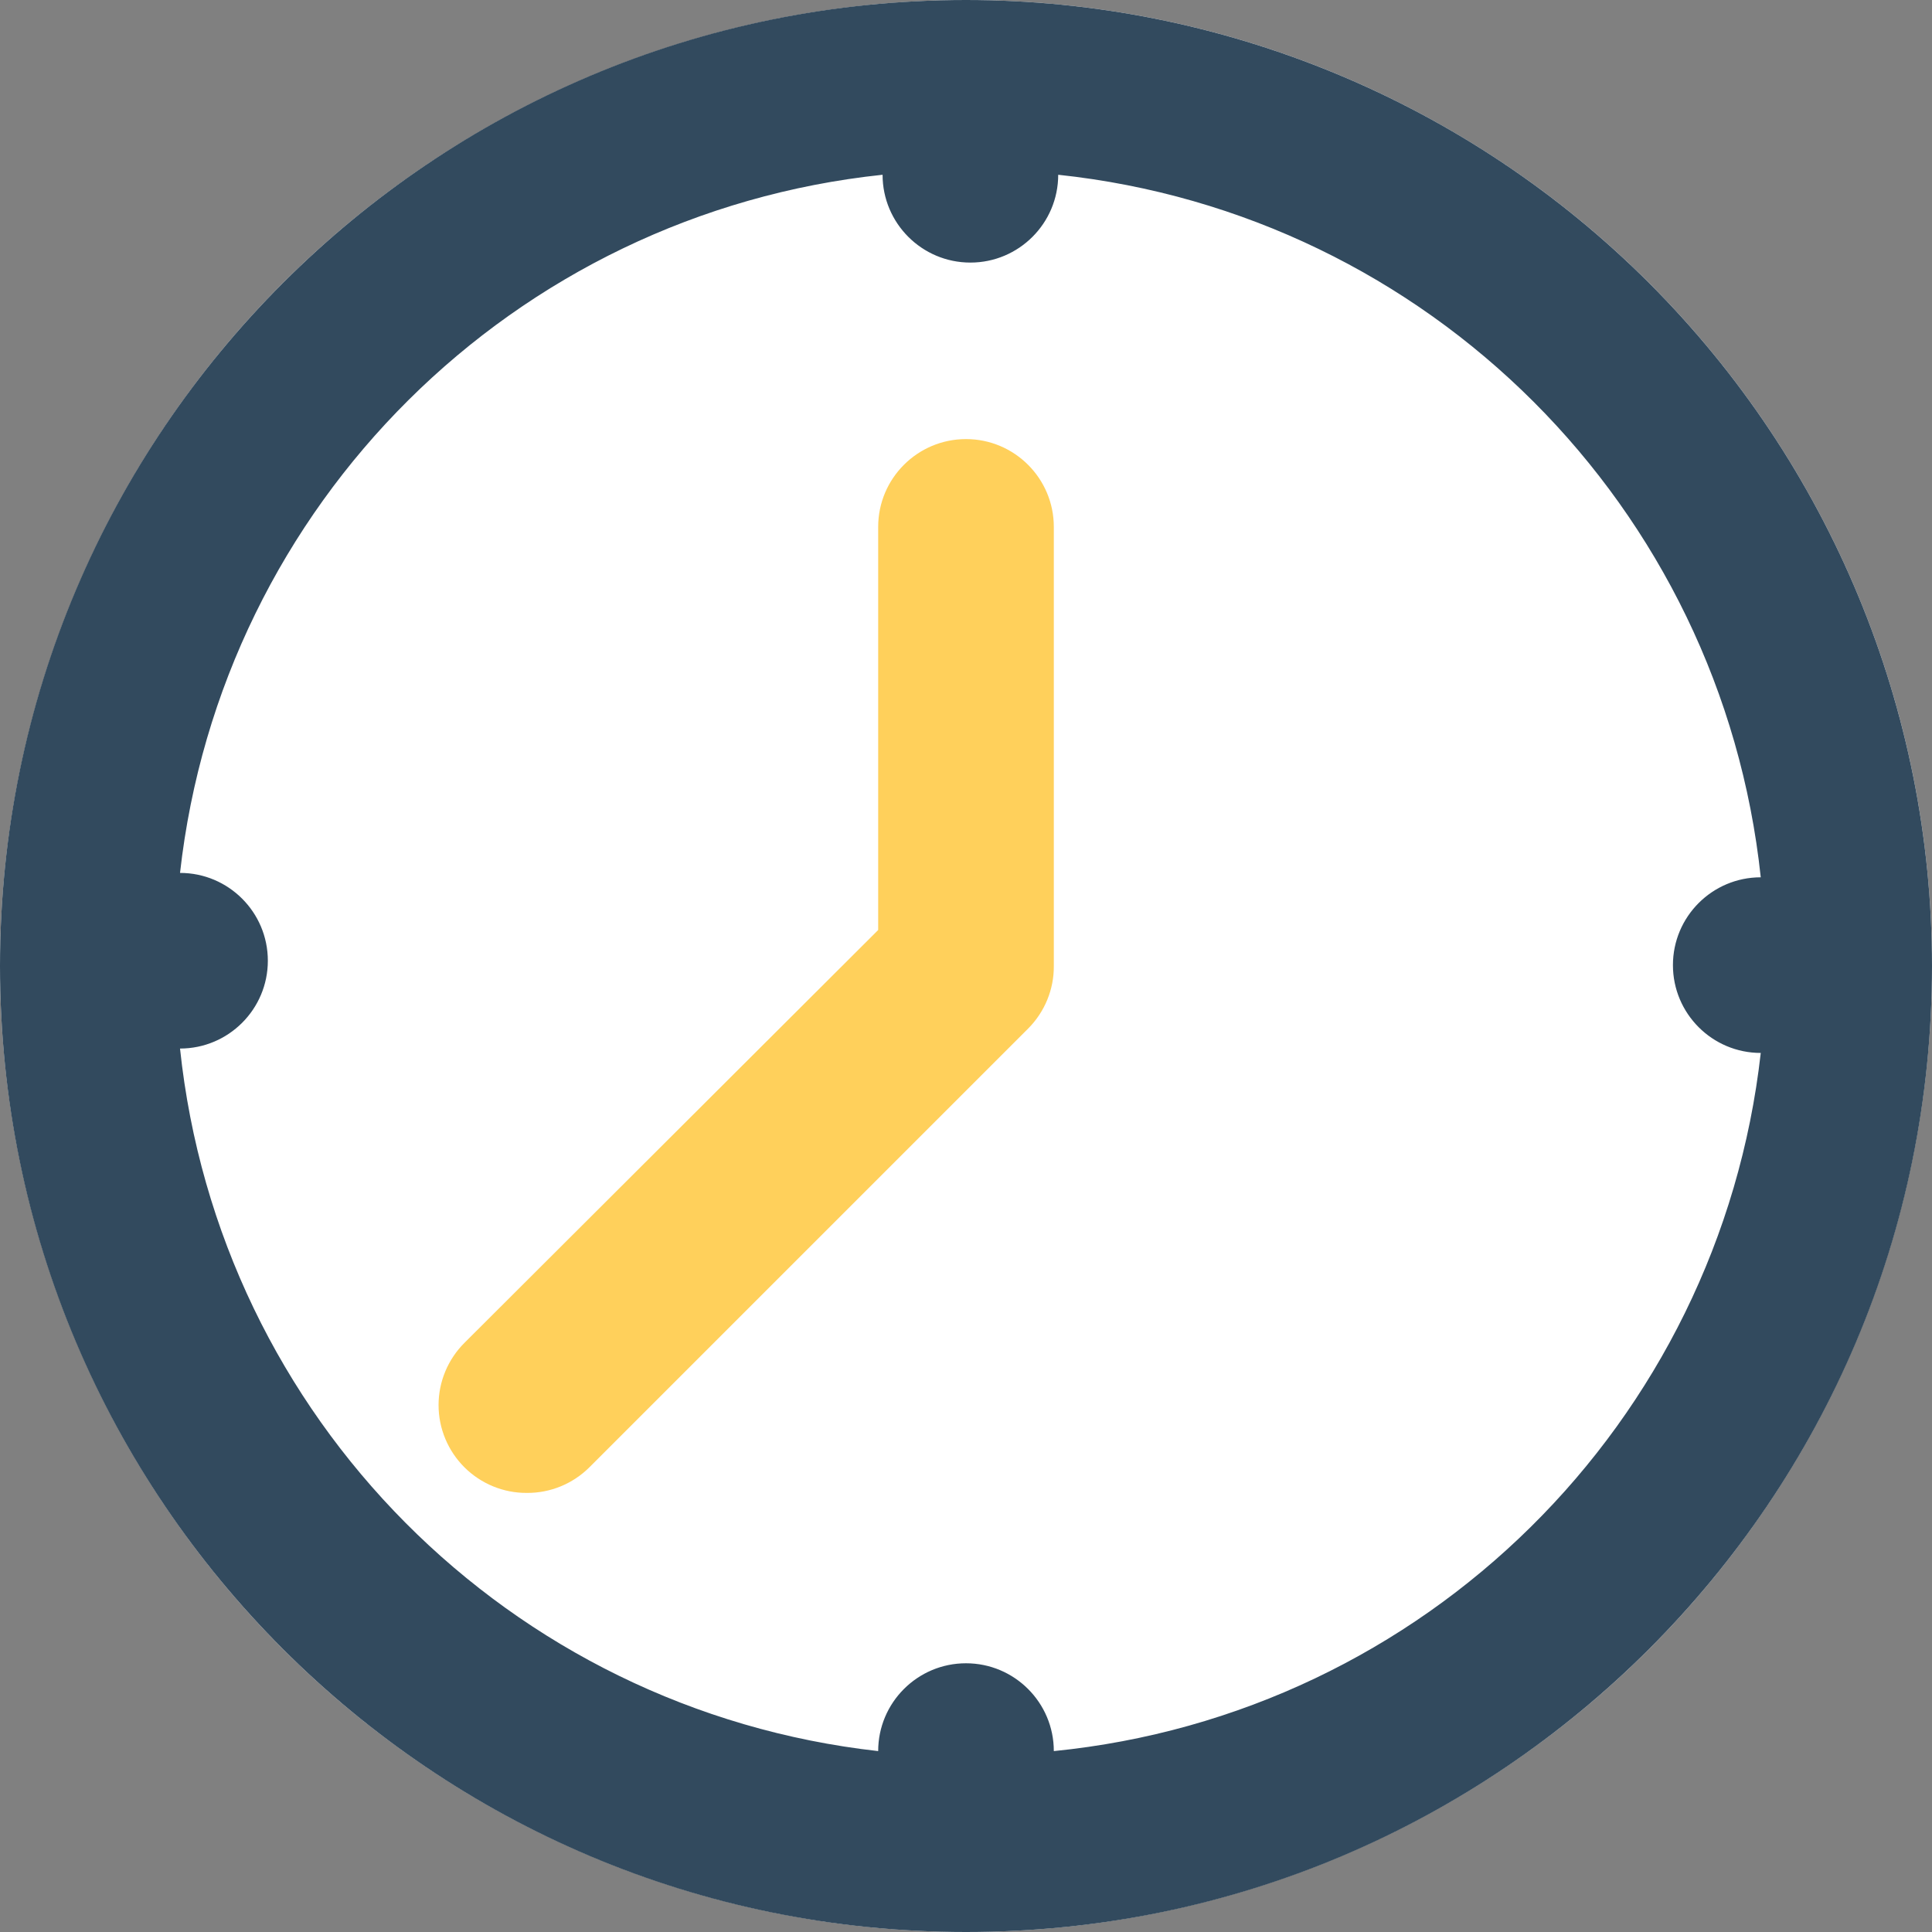 <?xml version="1.0" encoding="UTF-8"?>
<svg width="22px" height="22px" viewBox="0 0 22 22" version="1.1" xmlns="http://www.w3.org/2000/svg">
    <rect x="0" y="0" width="22" height="22" fill="#808080" stroke="none"/>
    <title>icon_time</title>
    <g id="Mockup-1.0" stroke="none" stroke-width="1" fill="none" fill-rule="evenodd">
        <g id="icon_time" fill-rule="nonzero">
            <circle id="Oval" fill="#FFFFFF" cx="11" cy="11" r="11"></circle>
            <path d="M11,0 C4.925,0 0,4.925 0,11 C0,17.075 4.925,22 11,22 C17.075,22 22,17.075 22,11 C22,8.083 20.841,5.285 18.778,3.222 C16.715,1.159 13.917,0 11,0 Z M12,19.94 C12,19.388 11.552,18.94 11,18.94 C10.448,18.94 10,19.388 10,19.94 C5.801,19.47 2.493,16.142 2.05,11.94 C2.602,11.94 3.05,11.492 3.05,10.94 C3.05,10.388 2.602,9.94 2.05,9.94 C2.52,5.741 5.848,2.433 10.05,1.99 C10.05,2.542 10.498,2.99 11.05,2.99 C11.602,2.99 12.05,2.542 12.05,1.99 C16.269,2.438 19.602,5.771 20.05,9.99 C19.498,9.99 19.05,10.438 19.05,10.99 C19.05,11.542 19.498,11.99 20.05,11.99 C19.576,16.206 16.222,19.519 12,19.94 Z"
                  id="Shape" fill="#324A5E"></path>
            <path d="M6,17 C5.734,17.002 5.479,16.897 5.29,16.71 C5.101,16.522 4.994,16.267 4.994,16 C4.994,15.733 5.101,15.478 5.29,15.29 L10,10.59 L10,6 C10,5.448 10.448,5 11,5 C11.552,5 12,5.448 12,6 L12,11 C12.002,11.266 11.897,11.521 11.71,11.71 L6.71,16.71 C6.521,16.897 6.266,17.002 6,17 Z"
                  id="Path" fill="#FFD05B"></path>
        </g>
    </g>
</svg>